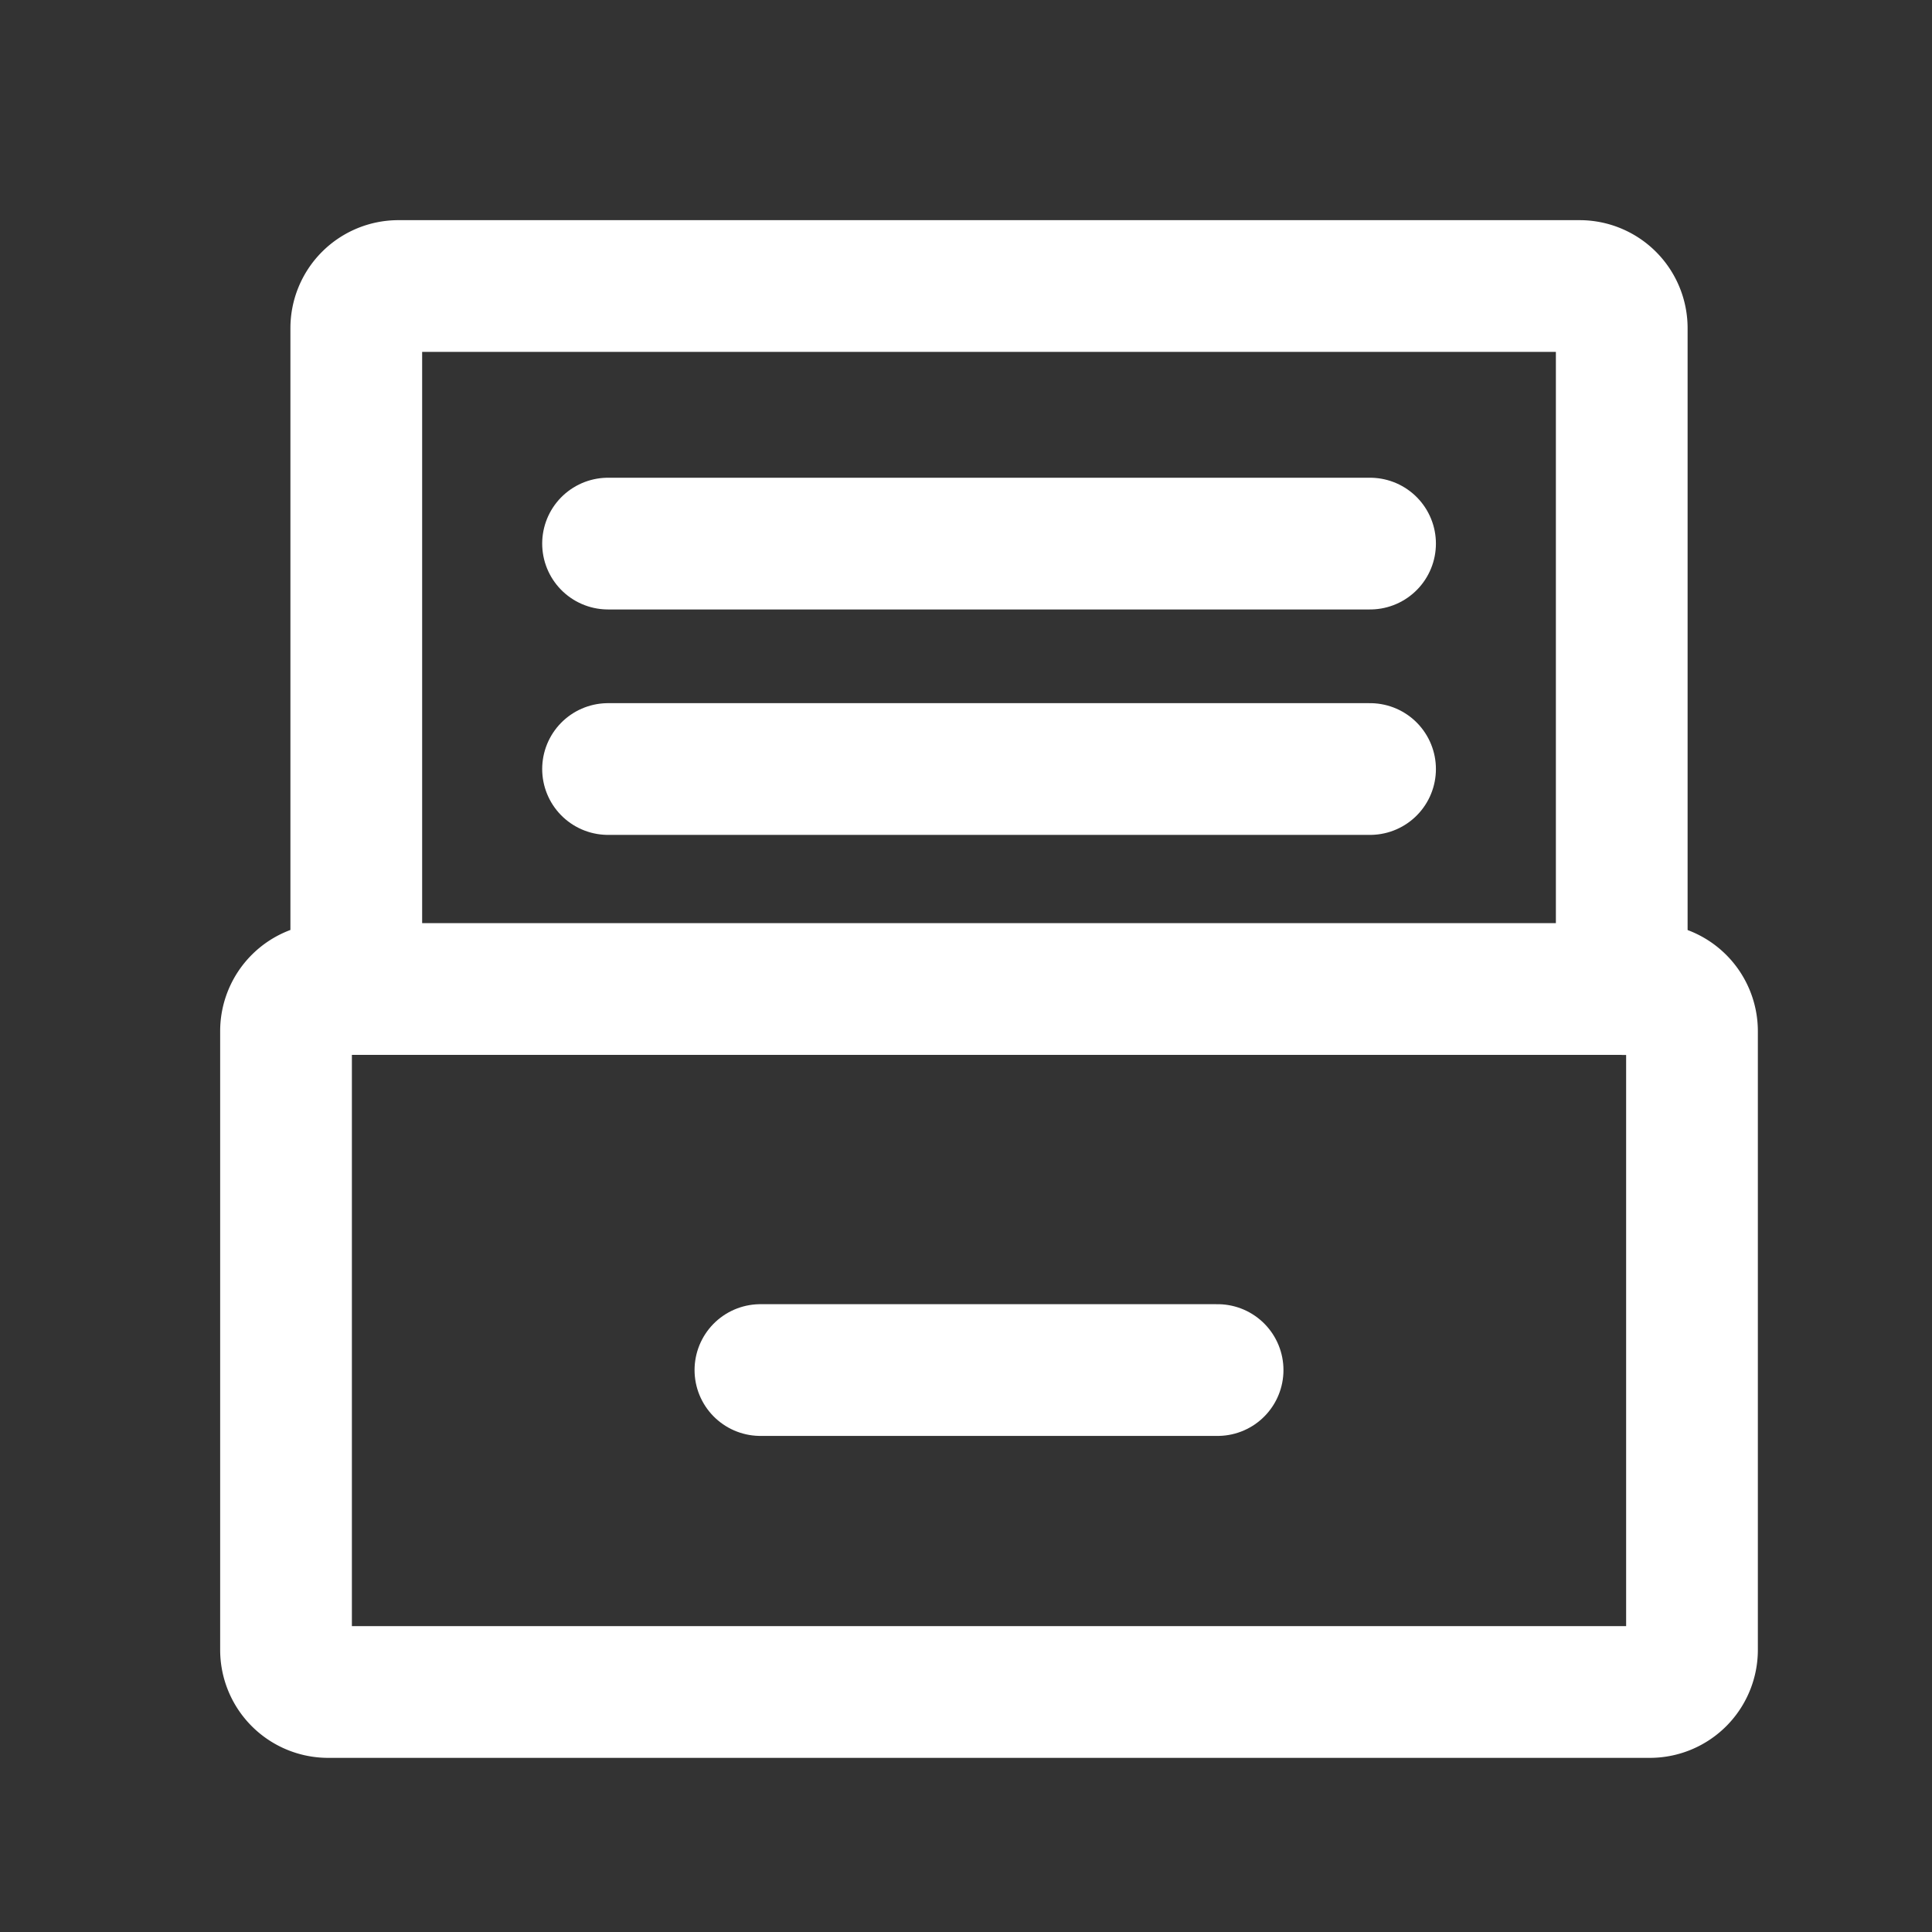 <svg xmlns="http://www.w3.org/2000/svg" width="22" height="22" viewBox="0 0 22 22">
    <rect x="0" y="0" width="22" height="22" fill="#333333" stroke="none"/>
    <g data-name="그룹 6481">
        <path data-name="패스 12133" d="M7 6h8.677M7 8.567h8.677m-6.942 6.844h5.206" transform="translate(-.076 .19)" style="stroke-linecap:round;stroke-linejoin:round;fill:none;stroke:#fff;stroke-width:1.5px"/>
        <path data-name="패스 12134" d="M2.8 10.005h-.32a.48.48 0 0 0-.48.48v7.045a.48.48 0 0 0 .48.48h15.05a.48.48 0 0 0 .48-.48v-7.044a.48.48 0 0 0-.48-.48h-.32m-14.41 0V2.48A.48.48 0 0 1 3.281 2H16.73a.48.48 0 0 1 .48.48v7.525m-14.41 0h14.41" transform="translate(1.257 1.257)" style="fill:none;stroke:#fff;stroke-width:1.5px"/>
    </g>
</svg>
